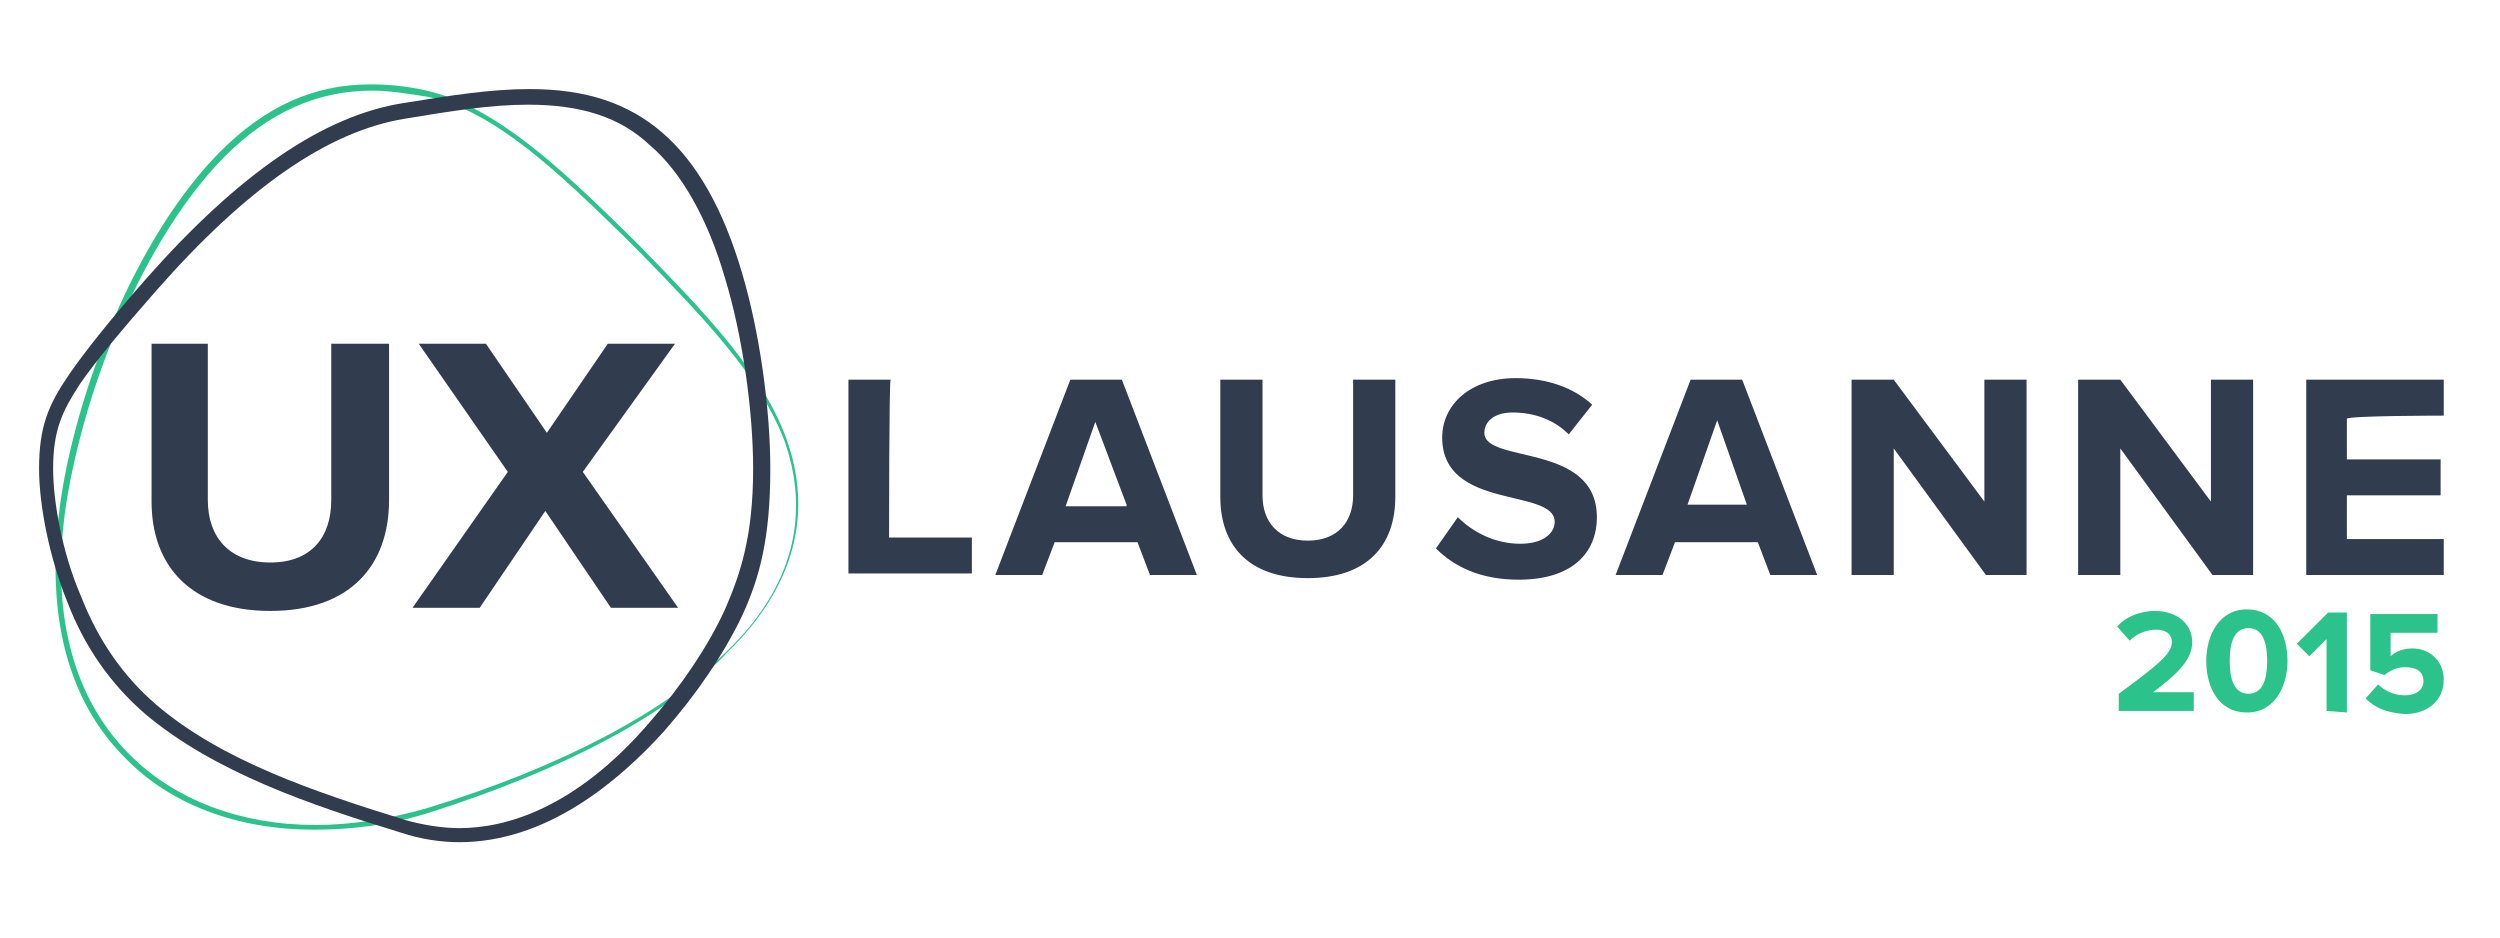 <?xml version="1.0" encoding="utf-8"?>
<!-- Generator: Adobe Illustrator 18.0.0, SVG Export Plug-In . SVG Version: 6.00 Build 0)  -->
<!DOCTYPE svg PUBLIC "-//W3C//DTD SVG 1.1//EN" "http://www.w3.org/Graphics/SVG/1.1/DTD/svg11.dtd">
<svg version="1.1" id="Layer_1" xmlns="http://www.w3.org/2000/svg" xmlns:xlink="http://www.w3.org/1999/xlink" x="0px" y="0px"
	 viewBox="0 0 160 60" enable-background="new 0 0 160 60" xml:space="preserve">
<path fill="#2BC28B" d="M20.1,53.1c-4.9,0-9.2-1.6-12.1-4.6c-4.2-4.2-5.4-10.7-3.7-18.8c1.7-7.9,5.5-15.7,9.8-20
	c2.9-2.9,6-4.3,9.6-4.3c1.1,0,2.3,0.1,3.6,0.4c4.4,1,8.6,5,12.7,9l0.5,0.5l0.6,0.6c3.9,4,7.6,7.8,9.2,12.1c1.8,4.9,0.5,9.6-3.7,13.7
	C42.9,45.7,36,49.3,27.5,52C25,52.8,22.5,53.1,20.1,53.1 M23.8,5.8c-3.5,0-6.6,1.4-9.4,4.2C10.2,14.2,6.4,22,4.7,29.8
	c-1.8,8-0.5,14.4,3.6,18.5c2.9,2.9,7.1,4.5,11.9,4.5c2.3,0,4.8-0.4,7.2-1.1c8.5-2.6,15.3-6.2,19.2-10.1c4.1-4,5.3-8.6,3.6-13.4
	c-1.6-4.2-5.3-8-9.2-12l-0.6-0.6l-0.5-0.5c-4-3.9-8.2-8-12.5-8.9C26.1,6,25,5.8,23.8,5.8"/>
<path fill="#323C4F" d="M29.4,53.9c-1.2,0-2.5-0.2-3.7-0.6c-5.9-1.8-12-3.9-16.4-7.6c-2.2-1.9-3.9-4.3-5-7.2
	c-1.1-2.7-1.8-6.1-1.8-8.5c0-2.7,0.6-4.1,1.9-6c1.1-1.6,2.8-3.7,4.9-6.1c6-6.8,11.4-10.5,16.5-11.3c3.1-0.5,5.6-0.9,8.1-0.9
	c3.6,0,6.3,0.9,8.5,2.8c2.2,1.9,3.9,4.9,5.1,9c1.1,3.7,1.8,8.6,1.8,12.5c0,4.5-0.7,7-1.8,9.4c-1.2,2.5-2.9,5-5,7.4
	C39.6,50,35,53.9,29.4,53.9 M33.8,6.7c-2.4,0-4.9,0.4-7.9,0.9C21,8.4,15.8,12,10,18.6c-2.1,2.4-3.8,4.4-4.9,6
	C4,26.3,3.4,27.5,3.4,30c0,1.9,0.5,5.2,1.8,8.2c1.1,2.8,2.7,5.1,4.8,6.9c4.2,3.6,10.2,5.6,16,7.4c1.1,0.3,2.3,0.5,3.4,0.5
	c2.9,0,7.4-1.2,12.2-6.8c2-2.3,3.7-4.8,4.8-7.2c1-2.3,1.8-4.7,1.8-9c0-3.8-0.7-8.6-1.8-12.2c-1.1-3.8-2.8-6.8-4.8-8.5
	C39.7,7.5,37.2,6.7,33.8,6.7"/>
<path fill="#323C4F" d="M56.9,34.4h5.3v2.3h-7.9V24.3h2.7C56.9,24.3,56.9,34.4,56.9,34.4z M71.8,24.3l4.8,12.5h-3l-0.8-2.1h-5.3
	l-0.8,2.1h-3l4.8-12.5H71.8z M72.1,32.3L70.1,27l-1.9,5.4H72.1z M86.6,31.7c0,1.7-1,2.9-2.9,2.9s-2.9-1.2-2.9-2.9v-7.4h-2.7v7.5
	c0,3.1,1.8,5.2,5.6,5.2s5.6-2.1,5.6-5.2v-7.5h-2.7V31.7z M95,27.7c0-0.7,0.6-1.3,1.8-1.3c1.3,0,2.6,0.4,3.6,1.4l1.5-1.9
	c-1.2-1.1-2.9-1.7-4.9-1.7c-2.9,0-4.7,1.7-4.7,3.8c0,4.7,7.2,3.2,7.2,5.4c0,0.7-0.7,1.4-2.2,1.4c-1.7,0-3.1-0.8-4-1.7l-1.4,2
	c1.2,1.2,2.9,2,5.3,2c3.4,0,5-1.7,5-4C102.2,28.3,95,29.7,95,27.7 M111.5,24.3l4.8,12.5h-3l-0.8-2.1h-5.3l-0.8,2.1h-3l4.8-12.5
	H111.5z M111.8,32.3l-1.9-5.4l-1.9,5.4H111.8z M127,32.1l-5.8-7.8h-2.7v12.5h2.7v-8.1l5.9,8.1h2.6V24.3H127L127,32.1L127,32.1z
	 M141.5,32.1l-5.8-7.8H133v12.5h2.7v-8.1l5.9,8.1h2.6V24.3h-2.7L141.5,32.1L141.5,32.1z M156.4,26.6v-2.3h-8.8v12.5h8.8v-2.3h-6.2
	v-2.8h6v-2.3h-6v-2.6C150.3,26.6,156.4,26.6,156.4,26.6z M21.2,32c0,2.4-1.3,4-3.9,4s-4-1.6-4-4V22H9.7v10.1c0,4.1,2.5,7,7.6,7
	s7.6-2.9,7.6-7.1V22h-3.7V32z M43.2,22h-4.3L35,27.7L31.1,22h-4.3l5.7,8.2l-6.1,8.7h4.3l4.2-6.2l4.2,6.2h4.3l-6.1-8.7L43.2,22z"/>
<g>
	<path fill="#2BC28B" d="M135.6,45.5v-1.1c2.6-1.9,3.4-2.6,3.4-3.3c0-0.6-0.5-0.8-1-0.8c-0.7,0-1.3,0.3-1.7,0.7l-0.8-0.9
		c0.6-0.7,1.6-1,2.4-1c1.4,0,2.4,0.8,2.4,2c0,1.1-0.9,2-2.5,3.2h2.6v1.2L135.6,45.5L135.6,45.5z"/>
	<path fill="#2BC28B" d="M141.2,42.3c0-1.6,0.8-3.3,2.6-3.3s2.6,1.6,2.6,3.3c0,1.6-0.8,3.3-2.6,3.3S141.2,44,141.2,42.3z
		 M145.1,42.3c0-1.2-0.3-2.1-1.2-2.1s-1.2,0.9-1.2,2.1c0,1.2,0.3,2.1,1.2,2.1S145.1,43.5,145.1,42.3z"/>
	<path fill="#2BC28B" d="M148.9,45.5v-4.6l-1.1,1.1l-0.8-0.8l2-2h1.2v6.4L148.9,45.5L148.9,45.5z"/>
	<path fill="#2BC28B" d="M151.4,44.7l0.8-0.9c0.4,0.4,1,0.7,1.7,0.7c0.8,0,1.2-0.4,1.2-0.9c0-0.6-0.4-0.9-1.2-0.9
		c-0.5,0-0.9,0.2-1.3,0.5l-0.9-0.3v-3.6h4.3v1.2h-3v1.5c0.3-0.3,0.8-0.5,1.4-0.5c1.1,0,2,0.8,2,2c0,1.3-1,2.2-2.5,2.2
		C152.7,45.6,152,45.3,151.4,44.7z"/>
</g>
</svg>
